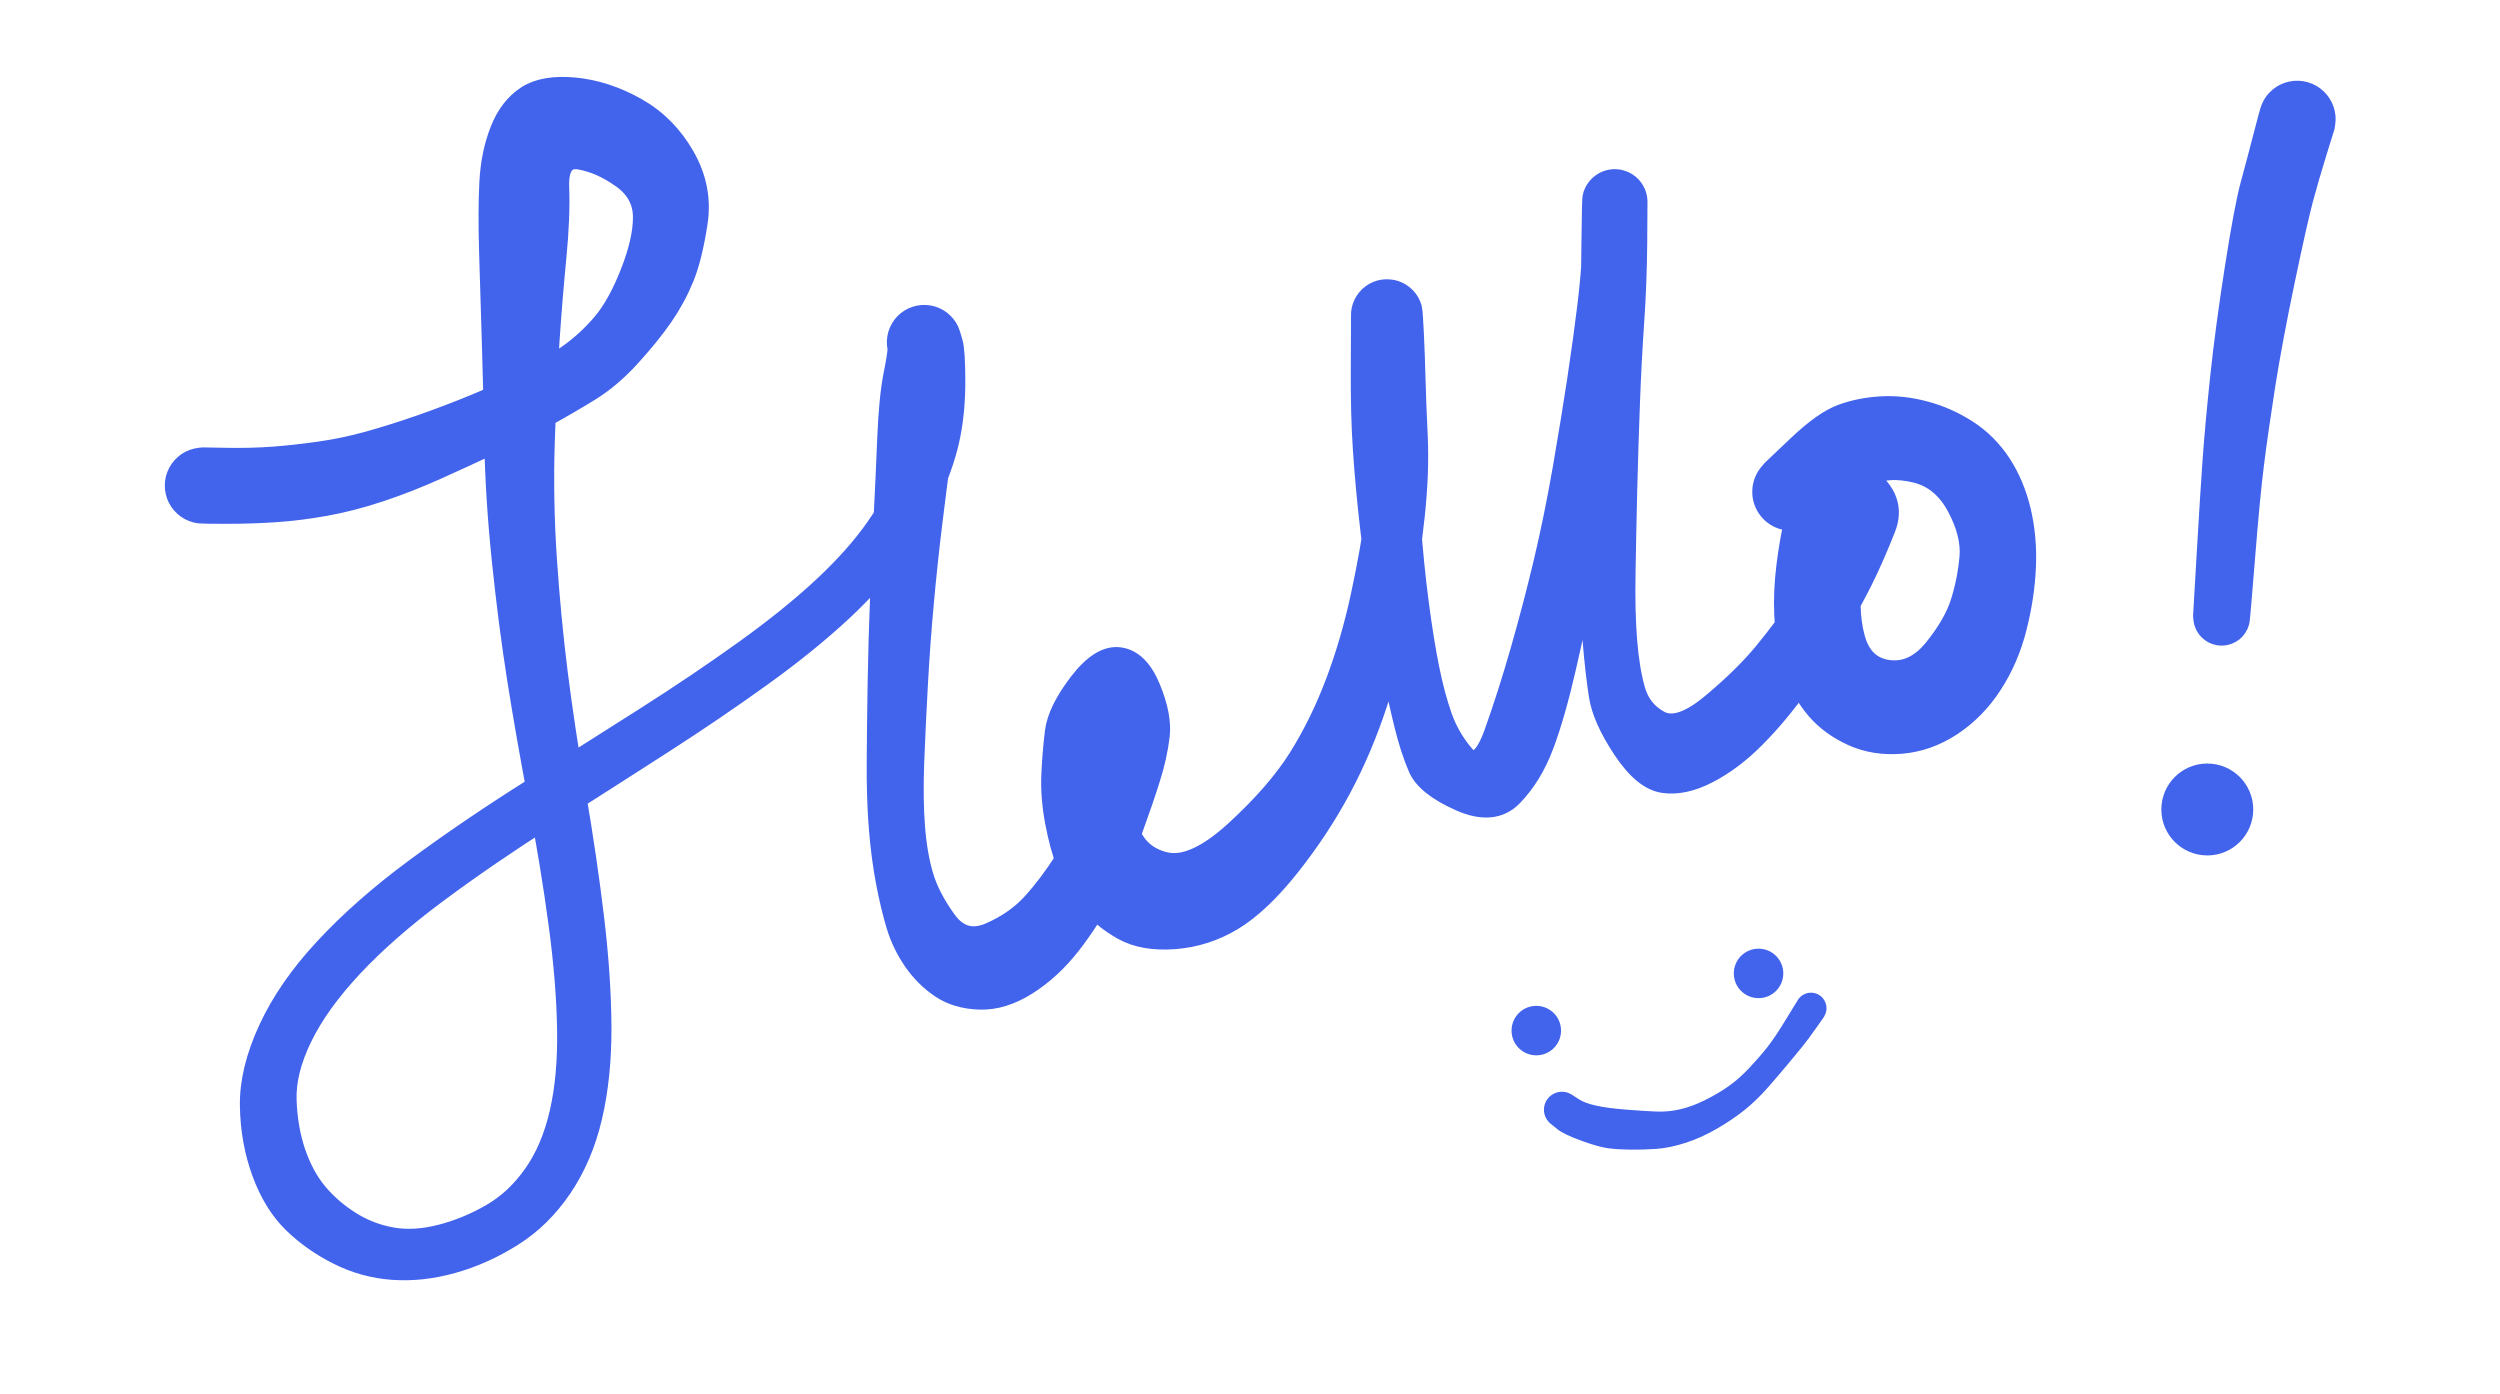<svg xmlns="http://www.w3.org/2000/svg" viewBox="562.86 555.38 328.28 197.25" width="296.28" height="165.25">
  <g id="aafc13d1-9c30-447f-1ea4-ca5fe00b2641_svg" class="tl-centered-g" transform="translate(578.86, 571.38) rotate(0, 128.12, 82.62)">
    <g opacity="1">
      <path d="M 0.03,48.54 Q 0.03,48.54 3.46,48.60 6.88,48.66 9.97,48.43 13.05,48.20 16.48,47.71 19.92,47.23 23.40,46.26 26.88,45.29 30.79,43.93 34.70,42.56 38.46,41.01 42.22,39.47 45.59,37.67 48.96,35.88 51.58,34.02 54.20,32.17 56.36,29.64 58.51,27.12 60.32,22.52 62.13,17.92 62.10,14.66 62.07,11.40 59.15,9.33 56.22,7.25 53.32,6.74 50.43,6.22 50.58,10.48 50.74,14.73 50.18,20.46 49.62,26.19 49.22,32.14 48.83,38.10 48.55,46.32 48.27,54.54 48.84,63.06 49.42,71.59 50.39,79.26 51.36,86.93 52.95,96.27 54.54,105.60 55.53,113.90 56.52,122.21 56.56,129.26 56.59,136.32 55.25,142.04 53.91,147.76 50.96,152.12 48.01,156.48 43.87,159.07 39.72,161.67 35.34,162.88 30.97,164.10 26.86,163.80 22.76,163.51 19.06,161.65 15.37,159.80 12.59,157.08 9.82,154.35 8.20,149.92 6.58,145.49 6.50,140.46 6.41,135.43 9.11,129.57 11.80,123.70 17.12,117.98 22.44,112.25 29.87,106.76 37.29,101.27 46.17,95.66 55.05,90.05 62.52,85.29 70.00,80.53 76.45,75.90 82.90,71.28 87.54,66.97 92.17,62.66 95.00,58.62 97.82,54.58 99.33,50.95 100.85,47.33 101.00,44.36 101.15,41.39 100.34,38.46 99.53,35.54 98.86,34.61 98.20,33.69 98.10,33.21 98.00,32.73 98.02,32.24 98.05,31.75 98.18,31.28 98.32,30.81 98.57,30.39 98.81,29.97 99.15,29.61 99.50,29.26 99.91,29.00 100.33,28.74 100.79,28.59 101.26,28.43 101.74,28.40 102.23,28.36 102.72,28.44 103.20,28.52 103.65,28.71 104.10,28.91 104.49,29.20 104.88,29.50 105.19,29.88 105.50,30.26 105.71,30.70 105.91,31.14 105.77,36.02 105.62,40.90 104.84,46.61 104.06,52.32 103.37,57.97 102.68,63.61 102.16,69.36 101.63,75.11 101.32,80.92 101.00,86.72 100.80,91.90 100.61,97.07 100.92,100.99 101.22,104.91 102.11,107.88 102.99,110.85 105.34,114.10 107.68,117.35 111.28,115.77 114.88,114.20 117.23,111.60 119.58,109.01 121.81,105.50 124.04,101.98 125.54,98.44 127.04,94.91 127.70,92.04 128.36,89.16 127.82,86.19 127.28,83.22 128.74,87.43 130.20,91.64 130.01,94.43 129.82,97.22 131.10,101.08 132.37,104.94 136.27,105.81 140.17,106.67 145.99,101.33 151.81,95.98 154.87,91.09 157.92,86.21 160.11,80.39 162.29,74.58 163.66,68.17 165.04,61.75 165.84,55.90 166.64,50.04 166.53,45.43 166.42,40.82 165.95,37.95 165.49,35.08 164.59,32.14 163.69,29.20 163.68,28.73 163.66,28.27 163.75,27.81 163.85,27.35 164.05,26.93 164.25,26.51 164.55,26.15 164.85,25.79 165.22,25.51 165.59,25.23 166.02,25.05 166.45,24.87 166.91,24.80 167.37,24.73 167.84,24.77 168.30,24.80 168.75,24.95 169.19,25.10 169.58,25.35 169.97,25.60 170.30,25.94 170.62,26.28 170.85,26.68 171.08,27.09 171.21,27.54 171.34,27.99 171.21,30.76 171.08,33.53 170.83,38.07 170.58,42.61 170.61,47.59 170.64,52.57 171.07,58.33 171.50,64.08 172.19,69.35 172.88,74.61 173.66,78.49 174.44,82.37 175.48,85.32 176.53,88.27 178.55,90.65 180.58,93.03 182.52,87.62 184.45,82.21 186.24,75.96 188.03,69.71 189.52,63.44 191.00,57.18 192.20,50.30 193.39,43.42 194.26,37.69 195.12,31.96 195.69,27.30 196.25,22.64 196.38,19.34 196.50,16.04 196.42,14.15 196.34,12.27 196.43,11.87 196.51,11.46 196.69,11.09 196.87,10.72 197.13,10.41 197.39,10.09 197.72,9.85 198.05,9.60 198.43,9.44 198.81,9.28 199.21,9.22 199.62,9.15 200.03,9.19 200.44,9.22 200.82,9.36 201.21,9.49 201.56,9.71 201.90,9.93 202.19,10.23 202.47,10.53 202.67,10.88 202.88,11.24 202.99,11.63 203.10,12.03 203.12,12.44 203.13,12.85 203.08,18.56 203.02,24.27 202.65,29.59 202.28,34.91 202.05,41.08 201.82,47.24 201.67,53.31 201.52,59.38 201.43,65.02 201.33,70.65 201.66,74.66 201.98,78.66 202.79,81.54 203.60,84.42 206.19,85.81 208.78,87.19 213.28,83.44 217.79,79.69 220.65,76.23 223.52,72.76 225.67,69.49 227.81,66.21 229.17,63.20 230.52,60.18 231.27,56.69 232.02,53.19 233.23,56.26 234.45,59.34 233.63,64.76 232.80,70.19 233.87,74.16 234.93,78.14 238.46,78.61 242.00,79.08 244.77,75.63 247.54,72.19 248.50,69.14 249.46,66.09 249.75,62.85 250.04,59.60 247.98,55.76 245.91,51.92 242.26,51.04 238.60,50.16 235.96,51.31 233.32,52.45 230.40,54.64 227.49,56.83 226.90,57.20 226.30,57.56 225.62,57.71 224.95,57.87 224.25,57.80 223.56,57.72 222.93,57.44 222.30,57.15 221.79,56.67 221.28,56.20 220.95,55.59 220.62,54.97 220.50,54.29 220.39,53.60 220.49,52.92 220.60,52.23 220.92,51.61 221.25,51.00 221.75,50.51 222.25,50.03 222.88,49.74 223.51,49.44 224.20,49.36 224.89,49.28 225.57,49.43 226.25,49.57 226.85,49.93 227.45,50.28 227.90,50.81 228.35,51.33 228.62,51.98 228.88,52.62 228.92,53.32 228.96,54.01 228.78,54.68 228.60,55.35 228.21,55.93 227.82,56.51 227.27,56.94 226.72,57.36 226.07,57.59 225.41,57.81 224.71,57.82 224.02,57.82 223.36,57.60 222.70,57.39 222.14,56.97 221.58,56.55 221.19,55.98 220.80,55.40 220.60,54.74 220.41,54.07 220.45,53.37 220.48,52.68 220.73,52.03 220.99,51.38 221.43,50.85 221.88,50.32 221.88,50.32 221.88,50.32 225.54,46.85 229.20,43.38 231.80,42.44 234.39,41.49 237.40,41.32 240.41,41.14 243.61,41.99 246.82,42.83 249.70,44.68 252.57,46.53 254.51,49.47 256.44,52.41 257.35,56.20 258.25,59.99 258.07,64.19 257.89,68.39 256.77,72.82 255.66,77.25 253.29,80.91 250.92,84.57 247.50,86.82 244.08,89.07 240.26,89.38 236.43,89.69 233.26,88.25 230.09,86.80 228.08,84.44 226.08,82.08 225.01,79.08 223.94,76.09 223.66,72.67 223.37,69.24 223.67,65.79 223.98,62.35 224.75,58.58 225.52,54.81 228.40,51.45 231.29,48.08 235.59,51.32 239.89,54.56 238.21,58.80 236.54,63.04 234.90,66.32 233.25,69.60 231.09,73.24 228.92,76.88 225.94,81.07 222.95,85.26 219.72,88.50 216.50,91.75 213.00,93.55 209.51,95.36 206.58,94.92 203.65,94.49 200.74,90.10 197.82,85.71 197.32,82.40 196.81,79.09 196.46,74.86 196.10,70.62 196.08,64.97 196.06,59.32 196.05,53.22 196.04,47.13 196.05,40.89 196.07,34.66 196.14,29.29 196.22,23.92 196.28,18.09 196.34,12.27 196.43,11.87 196.51,11.46 196.69,11.09 196.87,10.72 197.13,10.41 197.39,10.09 197.72,9.85 198.05,9.60 198.43,9.44 198.81,9.28 199.21,9.22 199.62,9.15 200.03,9.19 200.43,9.22 200.82,9.36 201.21,9.49 201.56,9.71 201.90,9.93 202.19,10.23 202.47,10.52 202.67,10.88 202.88,11.24 202.99,11.63 203.10,12.03 203.12,12.44 203.13,12.85 202.74,14.69 202.35,16.54 201.90,19.87 201.46,23.20 201.00,27.95 200.54,32.70 199.82,38.51 199.11,44.33 198.10,51.40 197.09,58.48 195.87,64.94 194.64,71.40 193.06,78.28 191.49,85.16 189.85,89.51 188.21,93.87 185.42,96.75 182.62,99.64 177.75,97.47 172.88,95.30 171.77,92.67 170.65,90.04 169.84,86.75 169.02,83.46 168.21,79.44 167.40,75.42 166.52,70.03 165.64,64.64 164.97,58.72 164.29,52.80 163.95,47.68 163.60,42.55 163.65,35.88 163.69,29.20 163.68,28.73 163.66,28.27 163.75,27.81 163.85,27.35 164.05,26.93 164.25,26.51 164.55,26.15 164.84,25.79 165.22,25.51 165.59,25.23 166.02,25.05 166.45,24.87 166.91,24.80 167.37,24.73 167.84,24.77 168.30,24.80 168.75,24.95 169.19,25.10 169.58,25.35 169.97,25.60 170.30,25.94 170.62,26.28 170.85,26.68 171.08,27.09 171.21,27.54 171.34,27.99 171.49,31.25 171.64,34.52 171.72,37.57 171.79,40.62 172.03,45.67 172.27,50.71 171.63,56.81 170.98,62.92 169.75,69.83 168.52,76.74 166.40,83.29 164.28,89.84 161.22,95.57 158.16,101.31 153.92,106.66 149.67,112.01 145.79,114.35 141.91,116.69 137.45,117.02 132.98,117.35 130.04,115.70 127.10,114.05 125.09,111.57 123.07,109.09 122.06,106.42 121.04,103.76 120.39,100.26 119.74,96.76 119.87,93.65 120.00,90.53 120.38,87.48 120.76,84.44 123.84,80.43 126.93,76.42 129.74,76.82 132.55,77.22 134.21,81.23 135.87,85.24 135.53,88.12 135.19,91.00 134.19,94.16 133.20,97.32 131.71,101.41 130.22,105.49 127.98,109.80 125.75,114.11 122.94,117.72 120.12,121.33 116.65,123.51 113.17,125.69 109.87,125.57 106.57,125.46 104.28,123.91 101.99,122.36 100.39,120.04 98.78,117.71 97.95,114.99 97.13,112.27 96.47,108.81 95.81,105.36 95.47,101.15 95.13,96.95 95.17,91.73 95.20,86.52 95.30,80.61 95.40,74.71 95.63,68.87 95.86,63.03 96.14,57.34 96.43,51.64 96.66,45.96 96.89,40.28 97.54,36.99 98.20,33.69 98.10,33.21 98.00,32.73 98.02,32.24 98.05,31.75 98.18,31.28 98.32,30.81 98.57,30.39 98.81,29.97 99.15,29.61 99.49,29.26 99.91,29.00 100.32,28.74 100.79,28.59 101.26,28.43 101.74,28.40 102.23,28.36 102.72,28.44 103.20,28.52 103.65,28.71 104.10,28.90 104.49,29.20 104.88,29.50 105.19,29.88 105.50,30.26 105.71,30.70 105.91,31.14 106.26,32.41 106.61,33.67 106.62,37.88 106.62,42.10 105.92,45.62 105.22,49.15 103.44,53.20 101.66,57.26 98.53,61.68 95.39,66.10 90.54,70.62 85.68,75.14 79.13,79.85 72.58,84.57 65.12,89.37 57.66,94.17 48.95,99.71 40.25,105.26 33.21,110.50 26.17,115.74 21.35,120.88 16.54,126.03 14.22,130.80 11.89,135.57 12.02,139.59 12.15,143.61 13.29,146.97 14.44,150.32 16.33,152.60 18.22,154.87 20.88,156.57 23.54,158.28 26.70,158.86 29.85,159.44 33.57,158.49 37.29,157.54 40.71,155.56 44.13,153.59 46.62,150.05 49.12,146.51 50.30,141.42 51.48,136.33 51.37,129.60 51.26,122.87 50.16,114.73 49.07,106.58 47.29,97.17 45.51,87.77 44.28,79.95 43.05,72.13 42.14,63.31 41.22,54.49 41.06,46.22 40.90,37.96 40.71,31.93 40.52,25.90 40.34,19.80 40.16,13.70 40.38,9.68 40.60,5.66 41.91,2.34 43.22,-0.96 45.72,-2.59 48.22,-4.21 52.67,-3.78 57.11,-3.34 61.43,-0.91 65.75,1.52 68.33,6.04 70.91,10.56 70.17,15.49 69.42,20.43 68.24,23.33 67.05,26.24 65.25,28.85 63.45,31.46 60.66,34.53 57.87,37.60 54.88,39.45 51.89,41.30 48.32,43.26 44.75,45.21 40.97,46.99 37.19,48.77 33.13,50.60 29.07,52.42 25.13,53.73 21.19,55.04 17.41,55.73 13.63,56.41 10.22,56.63 6.81,56.85 3.38,56.85 -0.03,56.85 -0.53,56.79 -1.03,56.72 -1.49,56.54 -1.96,56.36 -2.37,56.07 -2.78,55.78 -3.11,55.40 -3.44,55.03 -3.67,54.58 -3.90,54.13 -4.01,53.65 -4.13,53.16 -4.12,52.66 -4.12,52.16 -4.00,51.67 -3.87,51.18 -3.63,50.74 -3.40,50.30 -3.06,49.93 -2.72,49.56 -2.31,49.27 -1.89,48.99 -1.42,48.82 -0.95,48.65 -0.45,48.59 Z" fill="#4263eb" stroke="#4263eb" stroke-width="2.5" stroke-linejoin="round" stroke-linecap="round" pointer-events="all" />
    </g>
  </g>
  <g id="d10e7eaa-d2eb-493c-3db3-590d10b77717_svg" class="tl-centered-g" transform="translate(864.45, 572.09) rotate(0, 5.34, 35.30)">
    <g opacity="1">
      <path d="M 14.74,1.29 Q 14.74,1.29 13.65,4.79 12.56,8.30 11.71,11.46 10.87,14.61 9.12,22.97 7.37,31.32 6.35,37.75 5.34,44.19 4.74,48.99 4.14,53.79 3.47,62.29 2.79,70.80 2.69,71.24 2.58,71.68 2.34,72.07 2.11,72.45 1.76,72.74 1.41,73.03 0.98,73.19 0.56,73.35 0.10,73.37 -0.34,73.39 -0.77,73.26 -1.21,73.13 -1.58,72.87 -1.95,72.61 -2.22,72.25 -2.49,71.88 -2.63,71.45 -2.77,71.02 -2.76,70.56 -2.75,70.11 -2.60,69.68 -2.45,69.26 -2.17,68.90 -1.89,68.54 -1.51,68.29 -1.13,68.04 -0.70,67.93 -0.26,67.81 0.18,67.85 0.64,67.88 1.06,68.05 1.48,68.22 1.82,68.52 2.16,68.82 2.39,69.21 2.61,69.61 2.70,70.05 2.80,70.49 2.74,70.94 2.68,71.39 2.49,71.80 2.29,72.21 1.98,72.54 1.66,72.86 1.25,73.07 0.85,73.27 0.40,73.34 -0.04,73.41 -0.48,73.33 -0.93,73.25 -1.33,73.03 -1.72,72.81 -2.03,72.48 -2.34,72.14 -2.52,71.73 -2.71,71.32 -2.75,70.86 -2.79,70.41 -2.79,70.41 -2.79,70.41 -2.29,61.81 -1.79,53.21 -1.44,48.27 -1.08,43.34 -0.38,36.69 0.32,30.03 1.68,21.27 3.05,12.50 3.93,9.30 4.80,6.11 5.72,2.55 6.63,-1.01 6.83,-1.47 7.02,-1.94 7.32,-2.35 7.63,-2.76 8.02,-3.08 8.41,-3.41 8.87,-3.63 9.33,-3.85 9.82,-3.95 10.32,-4.06 10.83,-4.04 11.34,-4.02 11.83,-3.88 12.32,-3.74 12.76,-3.49 13.20,-3.24 13.57,-2.89 13.94,-2.54 14.21,-2.11 14.48,-1.68 14.65,-1.20 14.81,-0.72 14.86,-0.21 14.90,0.28 14.82,0.78 Z" fill="#4263eb" stroke="#4263eb" stroke-width="2.5" stroke-linejoin="round" stroke-linecap="round" pointer-events="all" />
    </g>
  </g>
  <g id="3660b044-347d-43a8-1a60-6c6b19d8bd4c_svg" class="tl-centered-g" transform="translate(862.42, 669.89) rotate(0, 0.5, 0.5)">
    <circle r="6" fill="#4263eb" stroke="#4263eb" pointer-events="all" opacity="1" />
  </g>
  <g id="caffc3c5-69e2-4a9c-2440-ca3ed0d3e2ce_svg" class="tl-centered-g" transform="translate(767.5, 701.17) rotate(0, 0.5, 0.5)">
    <circle r="3" fill="#4263eb" stroke="#4263eb" pointer-events="all" opacity="1" />
  </g>
  <g id="c992ffc2-597d-4326-1805-67217d4f8d36_svg" class="tl-centered-g" transform="translate(798.94, 693.08) rotate(0, 0.5, 0.5)">
    <circle r="3" fill="#4263eb" stroke="#4263eb" pointer-events="all" opacity="1" />
  </g>
  <g id="19f208f7-96c1-4a2e-2baf-e307c733f84c_svg" class="tl-centered-g" transform="translate(771.12, 698) rotate(0, 17.62, 8.73)">
    <g opacity="1">
      <path d="M 1.20,12.69 Q 1.20,12.69 2.11,13.29 3.03,13.89 4.68,14.26 6.32,14.63 8.94,14.84 11.55,15.05 13.31,15.12 15.07,15.20 16.83,14.79 18.60,14.39 20.45,13.46 22.31,12.54 23.87,11.45 25.42,10.35 26.90,8.77 28.38,7.19 29.46,5.82 30.54,4.46 32.20,1.72 33.85,-1.01 34.04,-1.20 34.24,-1.40 34.49,-1.52 34.74,-1.64 35.02,-1.68 35.29,-1.71 35.57,-1.66 35.84,-1.60 36.08,-1.47 36.32,-1.33 36.51,-1.12 36.69,-0.91 36.80,-0.65 36.91,-0.40 36.93,-0.12 36.95,0.15 36.88,0.42 36.81,0.69 36.66,0.92 36.51,1.15 36.29,1.33 36.07,1.50 35.81,1.59 35.55,1.69 35.27,1.69 34.99,1.70 34.72,1.61 34.46,1.53 34.23,1.37 34.01,1.20 33.85,0.97 33.69,0.75 33.61,0.48 33.53,0.21 33.54,-0.05 33.55,-0.33 33.65,-0.59 33.74,-0.85 33.92,-1.07 34.10,-1.28 34.33,-1.43 34.57,-1.58 34.84,-1.65 35.11,-1.71 35.39,-1.69 35.66,-1.66 35.92,-1.55 36.17,-1.44 36.38,-1.25 36.58,-1.06 36.72,-0.82 36.85,-0.58 36.90,-0.30 36.95,-0.03 36.91,0.24 36.88,0.51 36.75,0.76 36.62,1.01 36.62,1.01 36.62,1.01 35.50,2.60 34.38,4.20 33.55,5.21 32.72,6.21 31.56,7.62 30.40,9.02 28.80,10.85 27.19,12.68 25.52,14.02 23.84,15.36 21.72,16.59 19.60,17.83 17.38,18.56 15.16,19.28 13.26,19.41 11.36,19.53 9.69,19.51 8.01,19.49 6.70,19.33 5.40,19.18 2.96,18.29 0.52,17.41 -0.33,16.72 -1.20,16.04 -1.38,15.87 -1.56,15.70 -1.70,15.49 -1.84,15.28 -1.92,15.05 -2.00,14.82 -2.03,14.57 -2.05,14.32 -2.02,14.08 -1.98,13.83 -1.89,13.60 -1.80,13.37 -1.65,13.17 -1.51,12.97 -1.32,12.81 -1.13,12.65 -0.91,12.54 -0.69,12.42 -0.44,12.37 -0.20,12.32 0.04,12.32 0.29,12.33 0.53,12.39 0.77,12.45 0.98,12.57 Z" fill="#4263eb" stroke="#4263eb" stroke-width="1" stroke-linejoin="round" stroke-linecap="round" pointer-events="all" />
    </g>
  </g>
<!-- svg-source:tldraw -->
<!-- payload-type:application/vnd.tldraw+json --><!-- payload-version:2 --><!-- payload-start -->

{
  "document": {
    "id": "doc",
    "name": "New Document",
    "version": 14,
    "pages": {
      "page": {
        "id": "page",
        "name": "Page 1",
        "childIndex": 1,
        "shapes": {
          "aafc13d1-9c30-447f-1ea4-ca5fe00b2641": {
            "id": "aafc13d1-9c30-447f-1ea4-ca5fe00b2641",
            "type": "draw",
            "name": "Draw",
            "parentId": "page",
            "childIndex": 1,
            "point": [
              578.86,
              571.38
            ],
            "rotation": 0,
            "style": {
              "color": "red",
              "size": "large",
              "isFilled": false,
              "dash": "draw",
              "scale": 1
            },
            "points": [
              [
                0,
                52.7,
                0.5
              ],
              [
                0.13,
                52.84,
                0.5
              ],
              [
                3.52,
                52.84,
                0.5
              ],
              [
                7.92,
                52.84,
                0.5
              ],
              [
                15.31,
                52.84,
                0.5
              ],
              [
                21.36,
                51.75,
                0.5
              ],
              [
                29.47,
                49.7,
                0.5
              ],
              [
                37.15,
                46.05,
                0.5
              ],
              [
                45.79,
                41.73,
                0.5
              ],
              [
                52.8,
                38.24,
                0.5
              ],
              [
                58.99,
                33.97,
                0.5
              ],
              [
                62.97,
                30.31,
                0.5
              ],
              [
                67.09,
                22.39,
                0.5
              ],
              [
                67.69,
                18.33,
                0.5
              ],
              [
                68,
                12.74,
                0.5
              ],
              [
                68,
                10.09,
                0.5
              ],
              [
                66.16,
                5.89,
                0.5
              ],
              [
                62.82,
                3.46,
                0.5
              ],
              [
                59.09,
                1.82,
                0.5
              ],
              [
                54.8,
                0.32,
                0.5
              ],
              [
                50.88,
                0,
                0.5
              ],
              [
                48.22,
                1.4210854715202004e-14,
                0.5
              ],
              [
                45.85,
                1.15000000000002,
                0.5
              ],
              [
                44.96,
                5.100000000000016,
                0.5
              ],
              [
                44.61,
                12.610000000000014,
                0.5
              ],
              [
                44.61,
                22.87000000000002,
                0.5
              ],
              [
                44.61,
                40.65000000000002,
                0.5
              ],
              [
                44.61,
                52.83000000000002,
                0.5
              ],
              [
                44.61,
                74.87000000000002,
                0.5
              ],
              [
                48.07,
                93.28000000000002,
                0.5
              ],
              [
                51.16,
                106.48000000000002,
                0.5
              ],
              [
                55.96,
                129.24,
                0.5
              ],
              [
                56.48,
                142.85000000000002,
                0.5
              ],
              [
                54.22,
                153.35000000000002,
                0.5
              ],
              [
                48.41,
                160.48000000000002,
                0.5
              ],
              [
                39.35,
                164.79000000000002,
                0.5
              ],
              [
                29.17,
                165.25,
                0.5
              ],
              [
                20.42,
                164.45000000000002,
                0.5
              ],
              [
                14.19,
                159.81,
                0.5
              ],
              [
                8.95,
                152.96000000000004,
                0.5
              ],
              [
                6.37,
                146.16000000000003,
                0.5
              ],
              [
                5.96,
                134.95000000000002,
                0.5
              ],
              [
                8.89,
                124.33000000000001,
                0.5
              ],
              [
                20.38,
                111.74000000000001,
                0.5
              ],
              [
                36.82,
                100.57000000000002,
                0.5
              ],
              [
                56.64,
                90.02000000000001,
                0.5
              ],
              [
                78.06,
                78.35000000000002,
                0.5
              ],
              [
                89.74,
                70.75000000000001,
                0.5
              ],
              [
                100.34,
                61.68000000000002,
                0.5
              ],
              [
                105.51,
                53.48000000000002,
                0.5
              ],
              [
                107.1,
                45.490000000000016,
                0.5
              ],
              [
                107.1,
                38.750000000000014,
                0.5
              ],
              [
                104.94,
                33.73000000000002,
                0.5
              ],
              [
                103.78,
                32.29000000000002,
                0.5
              ],
              [
                102.13,
                31.020000000000017,
                0.5
              ],
              [
                101.84,
                30.87000000000002,
                0.5
              ],
              [
                101.49,
                31.790000000000017,
                0.5
              ],
              [
                101.17,
                38.04000000000002,
                0.5
              ],
              [
                100.76,
                47.58000000000002,
                0.5
              ],
              [
                99,
                66.05000000000001,
                0.5
              ],
              [
                98.08,
                77.33000000000001,
                0.5
              ],
              [
                97.59,
                89.22000000000003,
                0.5
              ],
              [
                97.59,
                101.08000000000001,
                0.5
              ],
              [
                97.59,
                109.85000000000002,
                0.5
              ],
              [
                99.32,
                115.17000000000002,
                0.5
              ],
              [
                101.97,
                119.49000000000002,
                0.5
              ],
              [
                104.27,
                122.43000000000002,
                0.5
              ],
              [
                108.42,
                124.10000000000002,
                0.5
              ],
              [
                112.36,
                124.10000000000002,
                0.5
              ],
              [
                117.77,
                120.96000000000002,
                0.5
              ],
              [
                123.7,
                113.29000000000002,
                0.5
              ],
              [
                129.05,
                103.90000000000002,
                0.5
              ],
              [
                132.64,
                94.09000000000002,
                0.5
              ],
              [
                133.82,
                86.70000000000002,
                0.5
              ],
              [
                133.82,
                82.64000000000001,
                0.5
              ],
              [
                132.32,
                78.95000000000002,
                0.5
              ],
              [
                130.46,
                78.48000000000002,
                0.5
              ],
              [
                128.62,
                78.48000000000002,
                0.5
              ],
              [
                126.02,
                80.21000000000002,
                0.5
              ],
              [
                124.75,
                84.70000000000002,
                0.5
              ],
              [
                124.4,
                90.23000000000002,
                0.5
              ],
              [
                124.4,
                97.56000000000002,
                0.5
              ],
              [
                124.4,
                104.29000000000002,
                0.5
              ],
              [
                127.34,
                109.91000000000003,
                0.5
              ],
              [
                129.95,
                112.26000000000002,
                0.5
              ],
              [
                134.75,
                114.79000000000002,
                0.5
              ],
              [
                139.73,
                115.11000000000001,
                0.5
              ],
              [
                148.71,
                110.61000000000001,
                0.5
              ],
              [
                154.63,
                103.39000000000001,
                0.5
              ],
              [
                164.71,
                87.14000000000001,
                0.5
              ],
              [
                168.65,
                74.91000000000003,
                0.5
              ],
              [
                170.72,
                60.40000000000002,
                0.5
              ],
              [
                171.24,
                45.890000000000015,
                0.5
              ],
              [
                171.24,
                35.62000000000002,
                0.5
              ],
              [
                168.68,
                28.80000000000002,
                0.5
              ],
              [
                167.9,
                27.500000000000018,
                0.5
              ],
              [
                167.15,
                25.87000000000002,
                0.5
              ],
              [
                167.01,
                25.87000000000002,
                0.5
              ],
              [
                167.01,
                28.71000000000002,
                0.5
              ],
              [
                167.01,
                39.33000000000002,
                0.5
              ],
              [
                167.01,
                53.890000000000015,
                0.5
              ],
              [
                167.93,
                65.17000000000002,
                0.5
              ],
              [
                169.94,
                78.78000000000002,
                0.5
              ],
              [
                172.08,
                88.18,
                0.5
              ],
              [
                173.7,
                92.67000000000002,
                0.5
              ],
              [
                175.89,
                96.87000000000002,
                0.5
              ],
              [
                178.82,
                99.18,
                0.5
              ],
              [
                181.84,
                99.18,
                0.5
              ],
              [
                184.49,
                96.29000000000002,
                0.5
              ],
              [
                189.09,
                85.41000000000003,
                0.5
              ],
              [
                191.96,
                74.21000000000002,
                0.5
              ],
              [
                195.5,
                54.350000000000016,
                0.5
              ],
              [
                197.4,
                42.12000000000002,
                0.5
              ],
              [
                198.98,
                26.650000000000016,
                0.5
              ],
              [
                199.78,
                18.08000000000002,
                0.5
              ],
              [
                200.13,
                11.310000000000016,
                0.5
              ],
              [
                200.13,
                8.100000000000016,
                0.5
              ],
              [
                200.13,
                7.960000000000015,
                0.5
              ],
              [
                200.13,
                13.40000000000002,
                0.5
              ],
              [
                200.13,
                20.880000000000017,
                0.5
              ],
              [
                199.15,
                33.490000000000016,
                0.5
              ],
              [
                198.63,
                47.990000000000016,
                0.5
              ],
              [
                198.63,
                62.500000000000014,
                0.5
              ],
              [
                198.63,
                74.38000000000002,
                0.5
              ],
              [
                198.63,
                84.57000000000002,
                0.5
              ],
              [
                200.24,
                89.06000000000002,
                0.5
              ],
              [
                202.34,
                92.71000000000001,
                0.5
              ],
              [
                205.37,
                94.09000000000002,
                0.5
              ],
              [
                208.82,
                94.09000000000002,
                0.5
              ],
              [
                213.66,
                91.21000000000001,
                0.5
              ],
              [
                220.56,
                84.25000000000001,
                0.5
              ],
              [
                227.93,
                75.50000000000001,
                0.5
              ],
              [
                233.45,
                65.37000000000002,
                0.5
              ],
              [
                235.86,
                59.38000000000002,
                0.5
              ],
              [
                237.24,
                53.84000000000002,
                0.5
              ],
              [
                237.24,
                51.19000000000002,
                0.5
              ],
              [
                236.9,
                50.09000000000002,
                0.5
              ],
              [
                234.67,
                49.570000000000014,
                0.5
              ],
              [
                232.08,
                50.09000000000002,
                0.5
              ],
              [
                228.75,
                57.54000000000002,
                0.5
              ],
              [
                228,
                60.890000000000015,
                0.5
              ],
              [
                227.26,
                70.96000000000002,
                0.5
              ],
              [
                227.26,
                77.66000000000003,
                0.5
              ],
              [
                229.33,
                82.84000000000002,
                0.5
              ],
              [
                232.81,
                85.69000000000003,
                0.5
              ],
              [
                237.24,
                86.96000000000001,
                0.5
              ],
              [
                243.37,
                86.96000000000001,
                0.5
              ],
              [
                249.36,
                83.10000000000002,
                0.5
              ],
              [
                253.78,
                76.25000000000001,
                0.5
              ],
              [
                256.24,
                67.50000000000001,
                0.5
              ],
              [
                256.24,
                58.01000000000002,
                0.5
              ],
              [
                254.74,
                50.610000000000014,
                0.5
              ],
              [
                250.43,
                45.920000000000016,
                0.5
              ],
              [
                245.25,
                43.850000000000016,
                0.5
              ],
              [
                239.18,
                43.850000000000016,
                0.5
              ],
              [
                233.05,
                44.22000000000001,
                0.5
              ],
              [
                229.61,
                46.97000000000001,
                0.5
              ],
              [
                226.55,
                49.990000000000016,
                0.5
              ],
              [
                224.69,
                53.58000000000002,
                0.5
              ]
            ],
            "isComplete": true
          },
          "d10e7eaa-d2eb-493c-3db3-590d10b77717": {
            "id": "d10e7eaa-d2eb-493c-3db3-590d10b77717",
            "type": "draw",
            "name": "Draw",
            "parentId": "page",
            "childIndex": 2,
            "point": [
              864.45,
              572.09
            ],
            "rotation": 0,
            "style": {
              "color": "red",
              "size": "large",
              "isFilled": false,
              "dash": "draw",
              "scale": 1
            },
            "points": [
              [
                10.69,
                0.14,
                0.5
              ],
              [
                10.69,
                0,
                0.5
              ],
              [
                10.69,
                0.65,
                0.5
              ],
              [
                8.88,
                9,
                0.5
              ],
              [
                6.21,
                15.94,
                0.5
              ],
              [
                4.84,
                21.4,
                0.5
              ],
              [
                0,
                51.82,
                0.5
              ],
              [
                5.5067062021407764e-14,
                59.930000000000014,
                0.5
              ],
              [
                5.5067062021407764e-14,
                65.52000000000001,
                0.5
              ],
              [
                5.5067062021407764e-14,
                70.61000000000001,
                0.5
              ]
            ],
            "isComplete": true
          },
          "3660b044-347d-43a8-1a60-6c6b19d8bd4c": {
            "id": "3660b044-347d-43a8-1a60-6c6b19d8bd4c",
            "type": "draw",
            "name": "Draw",
            "parentId": "page",
            "childIndex": 3,
            "point": [
              862.42,
              669.89
            ],
            "rotation": 0,
            "style": {
              "color": "red",
              "size": "large",
              "isFilled": false,
              "dash": "draw",
              "scale": 1
            },
            "points": [],
            "isComplete": true
          },
          "caffc3c5-69e2-4a9c-2440-ca3ed0d3e2ce": {
            "id": "caffc3c5-69e2-4a9c-2440-ca3ed0d3e2ce",
            "type": "draw",
            "name": "Draw",
            "parentId": "page",
            "childIndex": 4,
            "point": [
              767.5,
              701.17
            ],
            "rotation": 0,
            "style": {
              "color": "red",
              "size": "small",
              "isFilled": false,
              "dash": "draw",
              "scale": 1
            },
            "points": [],
            "isComplete": true
          },
          "c992ffc2-597d-4326-1805-67217d4f8d36": {
            "id": "c992ffc2-597d-4326-1805-67217d4f8d36",
            "type": "draw",
            "name": "Draw",
            "parentId": "page",
            "childIndex": 5,
            "point": [
              798.94,
              693.08
            ],
            "rotation": 0,
            "style": {
              "color": "red",
              "size": "small",
              "isFilled": false,
              "dash": "draw",
              "scale": 1
            },
            "points": [],
            "isComplete": true
          },
          "19f208f7-96c1-4a2e-2baf-e307c733f84c": {
            "id": "19f208f7-96c1-4a2e-2baf-e307c733f84c",
            "type": "draw",
            "name": "Draw",
            "parentId": "page",
            "childIndex": 6,
            "point": [
              771.12,
              698
            ],
            "rotation": 0,
            "style": {
              "color": "red",
              "size": "small",
              "isFilled": false,
              "dash": "draw",
              "scale": 1
            },
            "points": [
              [
                0,
                14.37,
                0.5
              ],
              [
                0.73,
                15.7,
                0.5
              ],
              [
                1.54,
                16.05,
                0.5
              ],
              [
                2.53,
                16.89,
                0.5
              ],
              [
                3.98,
                17.24,
                0.5
              ],
              [
                6.01,
                17.46,
                0.5
              ],
              [
                8.57,
                17.46,
                0.5
              ],
              [
                11.21,
                17.46,
                0.5
              ],
              [
                15.42,
                17.46,
                0.5
              ],
              [
                19.63,
                17.19,
                0.5
              ],
              [
                24.02,
                14.71,
                0.5
              ],
              [
                28,
                11.3,
                0.5
              ],
              [
                30.3,
                8.51,
                0.5
              ],
              [
                33.21,
                3.9,
                0.5
              ],
              [
                34.4,
                1.92,
                0.5
              ],
              [
                34.88,
                0.75,
                0.5
              ],
              [
                35.14,
                0.22,
                0.5
              ],
              [
                35.14,
                0.11,
                0.5
              ],
              [
                35.14,
                0,
                0.5
              ],
              [
                35.24,
                5.329070518200751e-15,
                0.5
              ]
            ],
            "isComplete": true
          }
        },
        "bindings": {}
      }
    },
    "pageStates": {
      "page": {
        "id": "page",
        "selectedIds": [
          "aafc13d1-9c30-447f-1ea4-ca5fe00b2641",
          "d10e7eaa-d2eb-493c-3db3-590d10b77717",
          "3660b044-347d-43a8-1a60-6c6b19d8bd4c",
          "caffc3c5-69e2-4a9c-2440-ca3ed0d3e2ce",
          "c992ffc2-597d-4326-1805-67217d4f8d36",
          "19f208f7-96c1-4a2e-2baf-e307c733f84c"
        ],
        "camera": {
          "point": [
            -567.54,
            -522.25
          ],
          "zoom": 2.2044115916168296
        }
      }
    }
  },
  "assets": {}
}
<!-- payload-end -->
</svg>